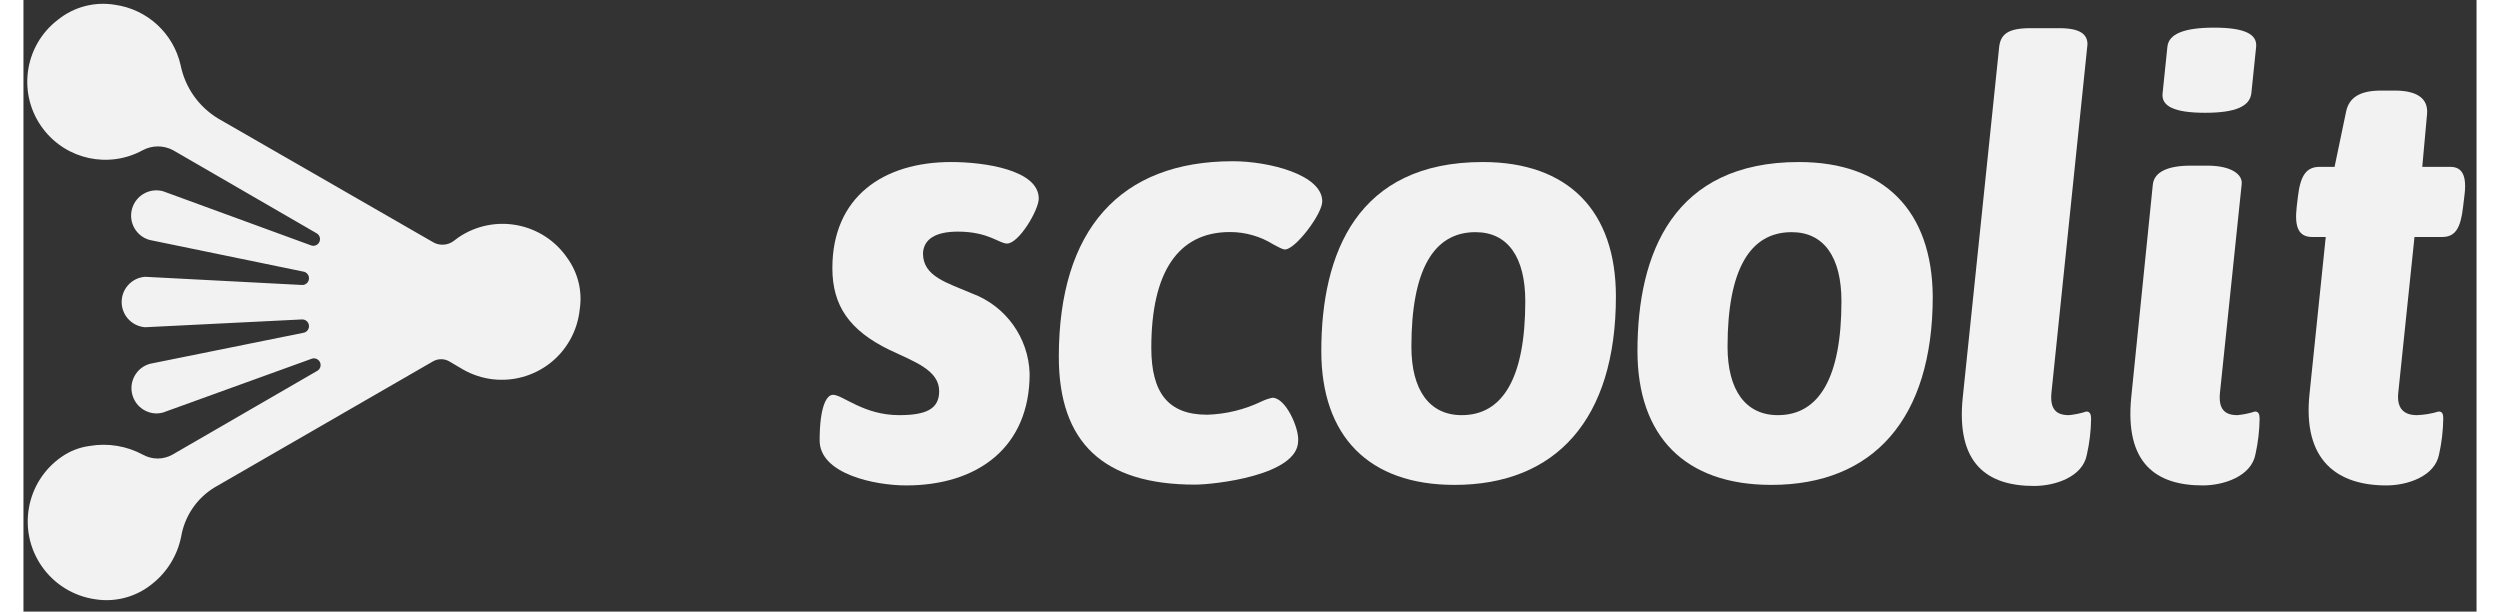 <?xml version="1.0" encoding="UTF-8" standalone="no"?>
<!DOCTYPE svg PUBLIC "-//W3C//DTD SVG 1.1//EN" "http://www.w3.org/Graphics/SVG/1.1/DTD/svg11.dtd">
<svg version="1.1" xmlns="http://www.w3.org/2000/svg" xmlns:xlink="http://www.w3.org/1999/xlink" preserveAspectRatio="xMidYMid meet" viewBox="-1 238.483 644 160.557" width="300" height="73.39"><rect x="-1" y="238.483" width="644" height="160.557" fill="#333333" stroke="none"/><defs><path d="M113.2 300.81C112.74 301.12 112.3 301.45 111.87 301.8C110.36 302.88 108.38 303.03 106.74 302.18C101.07 298.93 55.79 272.87 50.13 269.61C45 266.52 41.42 261.42 40.25 255.55C38.35 247.22 31.5 240.93 23.03 239.74C17.7 238.85 12.24 240.28 8.03 243.68C-0.95 250.56 -2.66 263.42 4.23 272.4C10.36 280.41 21.41 282.76 30.27 277.94C32.78 276.58 35.81 276.58 38.32 277.94C42.09 280.12 72.25 297.58 76.02 299.76C76.85 300.27 77.1 301.35 76.59 302.18C76.17 302.87 75.32 303.18 74.55 302.92C70.66 301.5 39.54 290.11 35.65 288.69C32.12 287.72 28.47 289.8 27.5 293.33C26.52 296.86 28.6 300.51 32.13 301.48C36.16 302.31 68.38 308.95 72.4 309.77C73.37 309.89 74.07 310.77 73.95 311.74C73.83 312.71 72.95 313.41 71.98 313.29C67.88 313.07 35.04 311.36 30.94 311.15C27.28 311.41 24.53 314.59 24.8 318.25C25.04 321.54 27.65 324.15 30.94 324.39C35.04 324.19 67.88 322.56 71.98 322.35C72.95 322.24 73.83 322.93 73.95 323.9C74.07 324.87 73.37 325.75 72.4 325.87C68.38 326.68 36.22 333.17 32.2 333.99C28.67 334.97 26.61 338.64 27.6 342.17C28.39 345.02 30.97 346.99 33.93 347.02C34.51 347.02 35.09 346.94 35.65 346.78C39.53 345.37 70.63 334.13 74.51 332.72C75.4 332.31 76.44 332.7 76.85 333.58C77.26 334.47 76.87 335.51 75.99 335.92C72.19 338.12 41.83 355.68 38.04 357.88C35.66 359.18 32.79 359.18 30.41 357.88C26.12 355.55 21.17 354.74 16.36 355.56C13.7 355.91 11.17 356.9 8.98 358.44C-0.38 364.94 -2.69 377.8 3.81 387.15C7.07 391.85 12.14 394.98 17.8 395.8C23.07 396.65 28.46 395.23 32.63 391.9C36.63 388.8 39.38 384.38 40.39 379.42C41.29 374.03 44.48 369.3 49.14 366.46C54.87 363.15 100.72 336.7 106.45 333.39C107.81 332.58 109.49 332.58 110.85 333.39C111.2 333.6 114.01 335.25 114.36 335.46C124.21 341.11 136.77 337.7 142.42 327.85C143.86 325.33 144.75 322.54 145.04 319.65C145.76 314.94 144.59 310.13 141.8 306.26C135.41 296.86 122.6 294.42 113.2 300.81Z" id="b5LVLqG29"></path><path d="M257.21 302.42C260.34 302.42 265.54 293.6 265.54 290.61C265.54 283.06 251.2 281.02 242.56 281.02C224.74 281.02 211.36 290.16 211.36 308.89C211.36 318.8 215.92 325.26 226.32 330.32C232.93 333.45 239.4 335.66 239.4 341.18C239.4 345.92 235.88 347.47 228.86 347.47C219.58 347.47 214.06 342.13 211.53 342.13C209.81 342.13 208.02 345.29 208.02 354.11C208.02 362.93 222.53 365.92 230.72 365.92C249.45 365.92 263.15 355.97 263.15 336.61C262.88 327.16 256.9 318.82 248.04 315.53C241.44 312.68 235.15 311.1 235.15 304.99C235.32 301.16 238.62 299.29 244.28 299.29C252.33 299.29 255.14 302.42 257.21 302.42Z" id="dbdI9c4B4"></path><path d="M324.08 343.85C319.6 346.01 314.72 347.21 309.75 347.36C299.49 347.36 295.09 341.57 295.09 329.79C295.09 309.94 302.12 299.4 315.72 299.4C319.79 299.39 323.77 300.54 327.21 302.7C329.57 303.97 329.88 303.97 330.2 303.97C332.9 303.97 339.97 294.69 339.97 291.35C339.97 284.32 325.91 280.81 316.49 280.81C286.91 280.81 270.81 298.77 270.81 332.15C270.81 354.67 282.48 365.71 306.55 365.71C311.43 365.71 333.64 363.35 333.64 354.22C333.92 350.95 330.41 342.9 326.89 342.9C325.92 343.1 324.98 343.42 324.08 343.85Z" id="a1rw40k1lL"></path><path d="M339.72 330.64C339.72 352.99 352.16 365.78 374.68 365.78C401.32 365.78 417.06 348.59 417.06 316.3C417.06 293.92 404.62 281.02 382.1 281.02C349.17 281.02 339.72 304.95 339.72 330.64ZM363.37 329.51C363.37 309.38 369.17 299.43 380.2 299.43C388.71 299.43 393.27 306.04 393.27 317.57C393.27 337.56 387.44 347.47 376.58 347.47C368.08 347.47 363.37 340.86 363.37 329.51Z" id="d2uZ3SBgx"></path><path d="M422.72 330.64C422.72 352.99 435.16 365.78 457.86 365.78C484.5 365.78 500.24 348.59 500.24 316.3C500.06 293.92 487.62 281.02 465.1 281.02C432.17 281.02 422.72 304.95 422.72 330.64ZM446.37 329.51C446.37 309.38 452.17 299.43 463.2 299.43C471.71 299.43 476.27 306.04 476.27 317.57C476.27 337.56 470.44 347.47 459.58 347.47C451.08 347.47 446.37 340.86 446.37 329.51Z" id="bdQQWyTwk"></path><path d="M535.98 347.47C532.67 347.47 530.95 345.92 531.41 341.5C532.35 332.36 539.92 259.27 540.86 250.13C540.86 247.6 539.14 245.88 533.45 245.88C532.69 245.88 526.65 245.88 525.89 245.88C520.06 245.88 518.16 247.43 517.7 250.59C516.74 259.82 509.07 333.67 508.11 342.9C506.35 360.23 514.54 366.06 526.84 366.06C532.36 366.06 539.6 363.7 540.69 357.87C541.39 354.82 541.76 351.69 541.81 348.56C541.81 347.15 541.49 346.52 540.54 346.52C539.06 347.01 537.53 347.32 535.98 347.47Z" id="a3xVtGYc9n"></path><path d="M583.87 263.06C584 261.83 585.01 252 585.14 250.77C585.45 247.46 582.15 245.74 574.1 245.74C566.06 245.74 562.16 247.46 561.84 250.77C561.71 252 560.7 261.83 560.57 263.06C560.26 266.33 563.56 268.09 571.75 268.09C579.9 268.09 583.41 266.33 583.87 263.06Z" id="b2XZJY8cca"></path><path d="M580.22 347.47C576.91 347.47 575.19 345.92 575.65 341.5C576.22 336.03 580.77 292.32 581.34 286.85C581.66 284.32 578.67 281.97 572.35 281.97C571.91 281.97 568.39 281.97 567.95 281.97C561.8 281.97 558.33 283.69 558.01 286.99C557.44 292.57 552.92 337.18 552.35 342.76C550.63 360.08 558.82 365.92 571.12 365.92C576.6 365.92 583.87 363.56 584.96 357.73C585.64 354.67 586.01 351.55 586.05 348.42C586.05 347.15 585.73 346.52 584.82 346.52C583.32 347 581.78 347.32 580.22 347.47Z" id="c4PcS4NHvq"></path><path d="M628.75 282.29C629.5 273.96 629.93 269.33 630.01 268.41C630.33 264.61 627.8 262.26 621.51 262.26C621.16 262.26 618.34 262.26 617.99 262.26C612.48 262.26 609.49 263.98 608.72 267.95C608.52 268.9 607.52 273.68 605.73 282.29C603.37 282.29 602.06 282.29 601.79 282.29C598.28 282.29 596.73 284.64 596.1 290.16C596.07 290.42 595.82 292.56 595.78 292.83C595.15 298.34 596.42 300.7 599.9 300.7C600.13 300.7 601.3 300.7 603.41 300.7C600.86 325.37 599.44 339.07 599.16 341.81C597.26 359.63 606.71 365.92 619.33 365.92C624.84 365.92 632.08 363.56 633.17 357.73C633.85 354.67 634.22 351.55 634.26 348.42C634.26 347.01 633.95 346.52 633.03 346.52C631.18 347.08 629.27 347.4 627.34 347.47C623.83 347.47 622 345.61 622.46 341.5C622.74 338.78 624.16 325.18 626.71 300.7C631.05 300.7 633.46 300.7 633.95 300.7C637.46 300.7 638.83 298.34 639.46 292.83C639.49 292.56 639.75 290.42 639.78 290.16C640.55 284.64 639.29 282.29 636.12 282.29C635.14 282.29 632.68 282.29 628.75 282.29Z" id="b2Ew9lqExh"></path></defs><g><g><use xlink:href="#b5LVLqG29" opacity="1" fill="#f2f2f2" fill-opacity="1"></use><g><use xlink:href="#b5LVLqG29" opacity="1" fill-opacity="0" stroke="#000000" stroke-width="1" stroke-opacity="0"></use></g></g><g><use xlink:href="#dbdI9c4B4" opacity="1" fill="#f2f2f2" fill-opacity="1"></use><g><use xlink:href="#dbdI9c4B4" opacity="1" fill-opacity="0" stroke="#000000" stroke-width="1" stroke-opacity="0"></use></g></g><g><use xlink:href="#a1rw40k1lL" opacity="1" fill="#f2f2f2" fill-opacity="1"></use><g><use xlink:href="#a1rw40k1lL" opacity="1" fill-opacity="0" stroke="#000000" stroke-width="1" stroke-opacity="0"></use></g></g><g><use xlink:href="#d2uZ3SBgx" opacity="1" fill="#f2f2f2" fill-opacity="1"></use><g><use xlink:href="#d2uZ3SBgx" opacity="1" fill-opacity="0" stroke="#000000" stroke-width="1" stroke-opacity="0"></use></g></g><g><use xlink:href="#bdQQWyTwk" opacity="1" fill="#f2f2f2" fill-opacity="1"></use><g><use xlink:href="#bdQQWyTwk" opacity="1" fill-opacity="0" stroke="#000000" stroke-width="1" stroke-opacity="0"></use></g></g><g><use xlink:href="#a3xVtGYc9n" opacity="1" fill="#f2f2f2" fill-opacity="1"></use><g><use xlink:href="#a3xVtGYc9n" opacity="1" fill-opacity="0" stroke="#000000" stroke-width="1" stroke-opacity="0"></use></g></g><g><use xlink:href="#b2XZJY8cca" opacity="1" fill="#f2f2f2" fill-opacity="1"></use><g><use xlink:href="#b2XZJY8cca" opacity="1" fill-opacity="0" stroke="#000000" stroke-width="1" stroke-opacity="0"></use></g></g><g><use xlink:href="#c4PcS4NHvq" opacity="1" fill="#f2f2f2" fill-opacity="1"></use><g><use xlink:href="#c4PcS4NHvq" opacity="1" fill-opacity="0" stroke="#000000" stroke-width="1" stroke-opacity="0"></use></g></g><g><use xlink:href="#b2Ew9lqExh" opacity="1" fill="#f2f2f2" fill-opacity="1"></use><g><use xlink:href="#b2Ew9lqExh" opacity="1" fill-opacity="0" stroke="#000000" stroke-width="1" stroke-opacity="0"></use></g></g></g></svg>